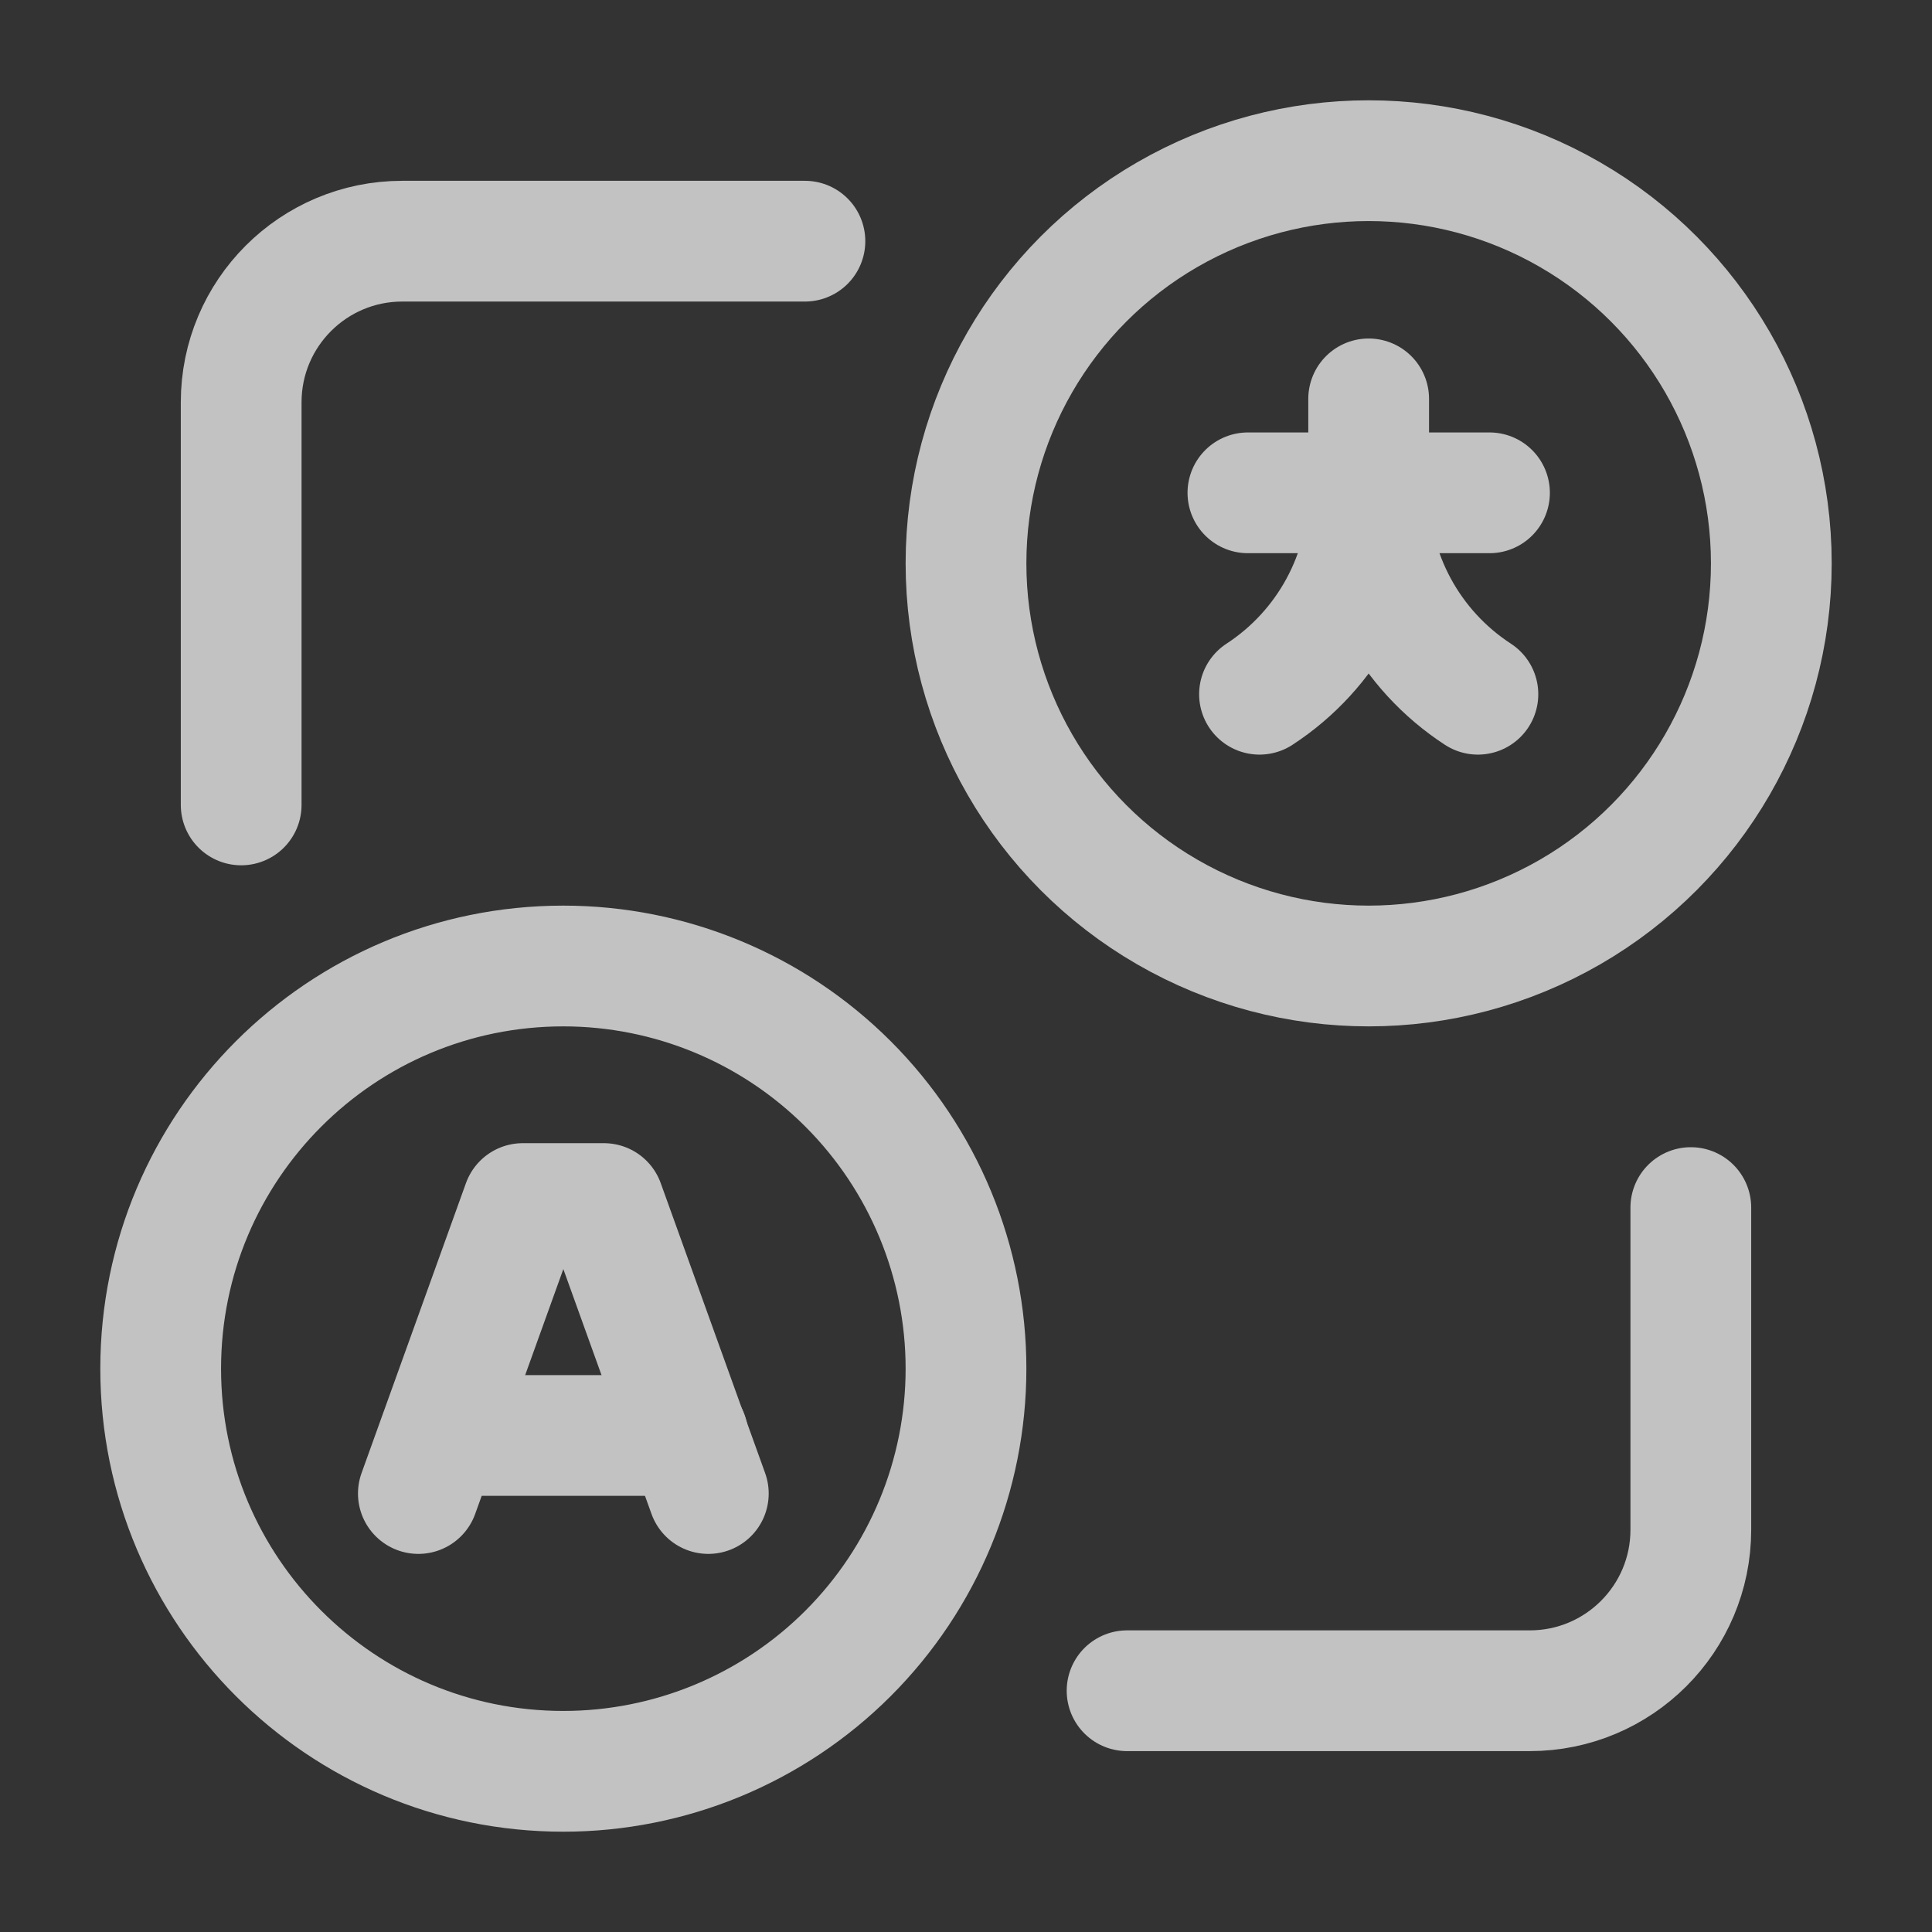 <svg width="24" height="24" viewBox="0 0 24 24" fill="none" xmlns="http://www.w3.org/2000/svg">
<rect x="0" y="0" width="24" height="24" fill="#333333" stroke="none"/>
<g opacity="0.7">
<path d="M14.001 21.003H19.003C20.108 21.003 21.004 20.108 21.004 19.003V15.001" stroke="white" stroke-width="1.5" stroke-linecap="round" stroke-linejoin="round"/>
<path d="M9.999 2.996H4.997C3.892 2.996 2.996 3.892 2.996 4.997V9.999" stroke="white" stroke-width="1.5" stroke-linecap="round" stroke-linejoin="round"/>
<circle cx="17.002" cy="6.998" r="5.002" stroke="white" stroke-width="1.5" stroke-linecap="round" stroke-linejoin="round"/>
<path fill-rule="evenodd" clip-rule="evenodd" d="M6.998 22.004V22.004C4.235 22.004 1.996 19.765 1.996 17.002V17.002C1.996 14.239 4.235 12 6.998 12V12C8.325 12 9.597 12.527 10.535 13.465C11.473 14.403 12 15.675 12 17.002V17.002C12 18.329 11.473 19.601 10.535 20.539C9.597 21.477 8.325 22.004 6.998 22.004Z" stroke="white" stroke-width="1.5" stroke-linecap="round" stroke-linejoin="round"/>
<path d="M5.461 17.832H8.545" stroke="white" stroke-width="1.5" stroke-linecap="round" stroke-linejoin="round"/>
<path d="M8.799 18.553L7.502 14.951H6.494L5.197 18.553" stroke="white" stroke-width="1.5" stroke-linecap="round" stroke-linejoin="round"/>
<path d="M18.503 6.122H17.002" stroke="white" stroke-width="1.5" stroke-linecap="round" stroke-linejoin="round"/>
<path d="M17.002 4.955V6.123" stroke="white" stroke-width="1.5" stroke-linecap="round" stroke-linejoin="round"/>
<path d="M15.502 6.122H17.002" stroke="white" stroke-width="1.5" stroke-linecap="round" stroke-linejoin="round"/>
<path d="M18.359 8.624C17.513 8.073 17.003 7.132 17.002 6.123" stroke="white" stroke-width="1.5" stroke-linecap="round" stroke-linejoin="round"/>
<path d="M17.002 6.123C17.001 7.132 16.491 8.073 15.646 8.624" stroke="white" stroke-width="1.5" stroke-linecap="round" stroke-linejoin="round"/>
</g>
</svg>
